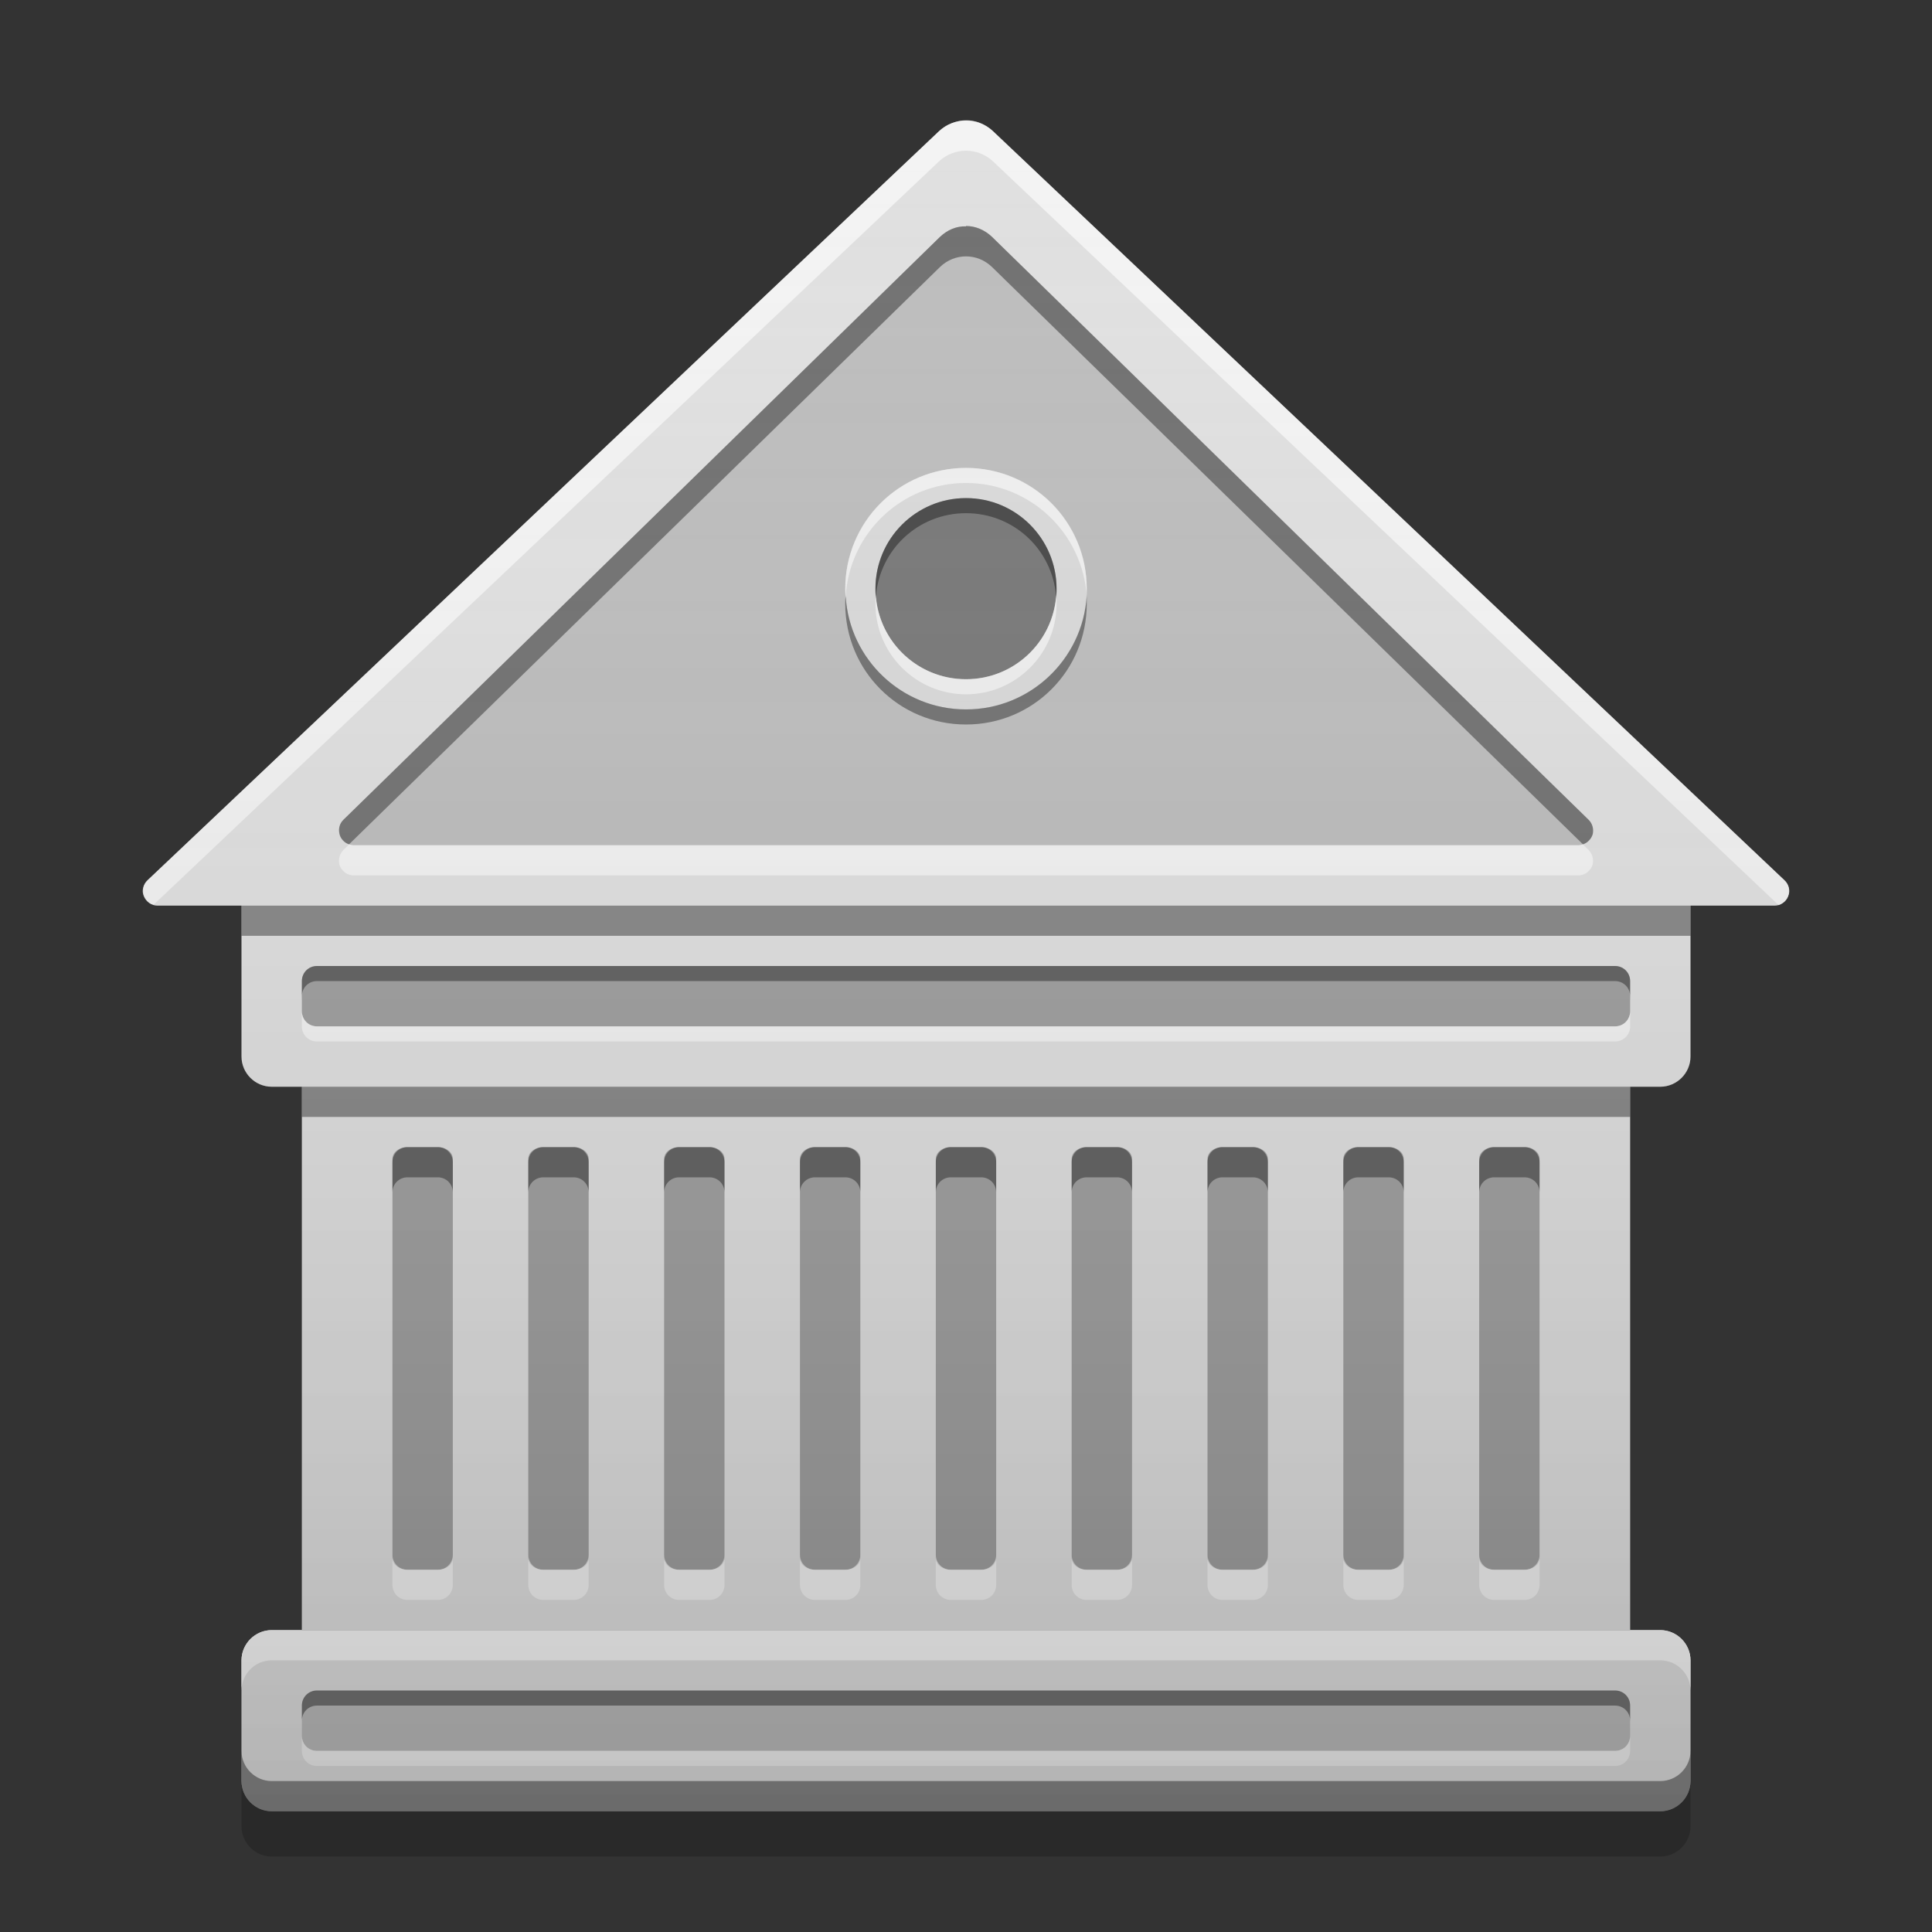 
<svg xmlns="http://www.w3.org/2000/svg" xmlns:xlink="http://www.w3.org/1999/xlink" width="16" height="16" viewBox="0 0 16 16" version="1.1">
<rect x="0" y="0" width="16" height="16" fill="#333333" stroke="none"/>
<defs>
<linearGradient id="linear0" gradientUnits="userSpaceOnUse" x1="32" y1="60" x2="32" y2="4" gradientTransform="matrix(0.25,0,0,0.25,0,0)">
<stop offset="0" style="stop-color:rgb(0%,0%,0%);stop-opacity:0.2;"/>
<stop offset="1" style="stop-color:rgb(100%,100%,100%);stop-opacity:0;"/>
</linearGradient>
</defs>
<g id="surface1">
<path style=" stroke:none;fill-rule:nonzero;fill:rgb(87.843%,87.843%,87.843%);fill-opacity:1;" d="M 2.25 13.5 L 13.75 13.5 C 13.887 13.5 14 13.613 14 13.75 L 14 14.75 C 14 14.887 13.887 15 13.75 15 L 2.25 15 C 2.113 15 2 14.887 2 14.75 L 2 13.75 C 2 13.613 2.113 13.5 2.25 13.5 Z M 2.25 13.5 "/>
<path style=" stroke:none;fill-rule:nonzero;fill:rgb(74.118%,74.118%,74.118%);fill-opacity:1;" d="M 2.625 14 L 13.375 14 C 13.445 14 13.5 14.055 13.5 14.125 L 13.5 14.375 C 13.5 14.445 13.445 14.5 13.375 14.5 L 2.625 14.5 C 2.555 14.5 2.5 14.445 2.5 14.375 L 2.5 14.125 C 2.5 14.055 2.555 14 2.625 14 Z M 2.625 14 "/>
<path style=" stroke:none;fill-rule:nonzero;fill:rgb(87.843%,87.843%,87.843%);fill-opacity:1;" d="M 2.25 7 L 13.75 7 C 13.887 7 14 7.113 14 7.25 L 14 8.75 C 14 8.887 13.887 9 13.75 9 L 2.25 9 C 2.113 9 2 8.887 2 8.75 L 2 7.25 C 2 7.113 2.113 7 2.25 7 Z M 2.25 7 "/>
<path style=" stroke:none;fill-rule:nonzero;fill:rgb(61.961%,61.961%,61.961%);fill-opacity:1;" d="M 2.75 8 L 13.25 8 C 13.387 8 13.5 8.113 13.5 8.25 C 13.5 8.387 13.387 8.5 13.25 8.5 L 2.75 8.5 C 2.613 8.5 2.5 8.387 2.5 8.25 C 2.5 8.113 2.613 8 2.75 8 Z M 2.75 8 "/>
<path style=" stroke:none;fill-rule:nonzero;fill:rgb(87.843%,87.843%,87.843%);fill-opacity:1;" d="M 1.305 7.5 L 14.695 7.5 C 14.746 7.5 14.789 7.469 14.809 7.422 C 14.828 7.379 14.816 7.324 14.777 7.289 L 8.223 1.086 C 8.098 0.969 7.902 0.969 7.777 1.086 L 1.223 7.289 C 1.184 7.324 1.172 7.379 1.191 7.422 C 1.211 7.469 1.254 7.5 1.305 7.5 Z M 1.305 7.5 "/>
<path style=" stroke:none;fill-rule:nonzero;fill:rgb(87.843%,87.843%,87.843%);fill-opacity:1;" d="M 2.5 8 L 13.5 8 L 13.5 13.5 L 2.5 13.5 Z M 2.5 8 "/>
<path style=" stroke:none;fill-rule:nonzero;fill:rgb(61.961%,61.961%,61.961%);fill-opacity:1;" d="M 7.875 9.5 L 8.125 9.5 C 8.195 9.5 8.25 9.543 8.25 9.598 L 8.25 12.902 C 8.25 12.957 8.195 13 8.125 13 L 7.875 13 C 7.805 13 7.75 12.957 7.75 12.902 L 7.75 9.598 C 7.75 9.543 7.805 9.5 7.875 9.5 Z M 7.875 9.5 "/>
<path style=" stroke:none;fill-rule:nonzero;fill:rgb(0%,0%,0%);fill-opacity:0.4;" d="M 7.875 9.5 C 7.805 9.5 7.75 9.555 7.75 9.625 L 7.75 9.875 C 7.75 9.805 7.805 9.75 7.875 9.75 L 8.125 9.75 C 8.195 9.75 8.25 9.805 8.25 9.875 L 8.25 9.625 C 8.25 9.555 8.195 9.5 8.125 9.5 Z M 7.875 9.5 "/>
<path style=" stroke:none;fill-rule:nonzero;fill:rgb(100%,100%,100%);fill-opacity:0.6;" d="M 7.875 13.25 C 7.805 13.25 7.75 13.195 7.75 13.125 L 7.75 12.875 C 7.75 12.945 7.805 13 7.875 13 L 8.125 13 C 8.195 13 8.25 12.945 8.25 12.875 L 8.25 13.125 C 8.25 13.195 8.195 13.25 8.125 13.25 Z M 7.875 13.25 "/>
<path style=" stroke:none;fill-rule:nonzero;fill:rgb(61.961%,61.961%,61.961%);fill-opacity:1;" d="M 6.75 9.5 L 7 9.5 C 7.07 9.5 7.125 9.543 7.125 9.598 L 7.125 12.902 C 7.125 12.957 7.07 13 7 13 L 6.75 13 C 6.68 13 6.625 12.957 6.625 12.902 L 6.625 9.598 C 6.625 9.543 6.68 9.5 6.75 9.5 Z M 6.75 9.5 "/>
<path style=" stroke:none;fill-rule:nonzero;fill:rgb(0%,0%,0%);fill-opacity:0.4;" d="M 6.75 9.5 C 6.68 9.5 6.625 9.555 6.625 9.625 L 6.625 9.875 C 6.625 9.805 6.68 9.75 6.75 9.75 L 7 9.75 C 7.07 9.75 7.125 9.805 7.125 9.875 L 7.125 9.625 C 7.125 9.555 7.07 9.5 7 9.5 Z M 6.75 9.5 "/>
<path style=" stroke:none;fill-rule:nonzero;fill:rgb(100%,100%,100%);fill-opacity:0.6;" d="M 6.75 13.25 C 6.68 13.25 6.625 13.195 6.625 13.125 L 6.625 12.875 C 6.625 12.945 6.68 13 6.75 13 L 7 13 C 7.07 13 7.125 12.945 7.125 12.875 L 7.125 13.125 C 7.125 13.195 7.07 13.25 7 13.25 Z M 6.75 13.25 "/>
<path style=" stroke:none;fill-rule:nonzero;fill:rgb(61.961%,61.961%,61.961%);fill-opacity:1;" d="M 4.5 9.5 L 4.75 9.5 C 4.82 9.5 4.875 9.543 4.875 9.598 L 4.875 12.902 C 4.875 12.957 4.82 13 4.75 13 L 4.5 13 C 4.43 13 4.375 12.957 4.375 12.902 L 4.375 9.598 C 4.375 9.543 4.43 9.5 4.5 9.5 Z M 4.5 9.5 "/>
<path style=" stroke:none;fill-rule:nonzero;fill:rgb(0%,0%,0%);fill-opacity:0.4;" d="M 4.5 9.5 C 4.43 9.5 4.375 9.555 4.375 9.625 L 4.375 9.875 C 4.375 9.805 4.43 9.75 4.5 9.75 L 4.75 9.75 C 4.82 9.75 4.875 9.805 4.875 9.875 L 4.875 9.625 C 4.875 9.555 4.82 9.5 4.75 9.5 Z M 4.5 9.5 "/>
<path style=" stroke:none;fill-rule:nonzero;fill:rgb(100%,100%,100%);fill-opacity:0.6;" d="M 4.5 13.25 C 4.43 13.25 4.375 13.195 4.375 13.125 L 4.375 12.875 C 4.375 12.945 4.43 13 4.5 13 L 4.75 13 C 4.82 13 4.875 12.945 4.875 12.875 L 4.875 13.125 C 4.875 13.195 4.82 13.25 4.75 13.25 Z M 4.5 13.25 "/>
<path style=" stroke:none;fill-rule:nonzero;fill:rgb(61.961%,61.961%,61.961%);fill-opacity:1;" d="M 5.625 9.5 L 5.875 9.5 C 5.945 9.5 6 9.543 6 9.598 L 6 12.902 C 6 12.957 5.945 13 5.875 13 L 5.625 13 C 5.555 13 5.5 12.957 5.5 12.902 L 5.5 9.598 C 5.5 9.543 5.555 9.5 5.625 9.5 Z M 5.625 9.5 "/>
<path style=" stroke:none;fill-rule:nonzero;fill:rgb(0%,0%,0%);fill-opacity:0.4;" d="M 5.625 9.5 C 5.555 9.5 5.5 9.555 5.5 9.625 L 5.5 9.875 C 5.5 9.805 5.555 9.75 5.625 9.75 L 5.875 9.75 C 5.945 9.75 6 9.805 6 9.875 L 6 9.625 C 6 9.555 5.945 9.5 5.875 9.5 Z M 5.625 9.5 "/>
<path style=" stroke:none;fill-rule:nonzero;fill:rgb(100%,100%,100%);fill-opacity:0.6;" d="M 5.625 13.25 C 5.555 13.25 5.5 13.195 5.5 13.125 L 5.5 12.875 C 5.5 12.945 5.555 13 5.625 13 L 5.875 13 C 5.945 13 6 12.945 6 12.875 L 6 13.125 C 6 13.195 5.945 13.25 5.875 13.25 Z M 5.625 13.25 "/>
<path style=" stroke:none;fill-rule:nonzero;fill:rgb(61.961%,61.961%,61.961%);fill-opacity:1;" d="M 3.375 9.5 L 3.625 9.5 C 3.695 9.5 3.75 9.543 3.75 9.598 L 3.75 12.902 C 3.75 12.957 3.695 13 3.625 13 L 3.375 13 C 3.305 13 3.25 12.957 3.25 12.902 L 3.25 9.598 C 3.25 9.543 3.305 9.5 3.375 9.5 Z M 3.375 9.5 "/>
<path style=" stroke:none;fill-rule:nonzero;fill:rgb(0%,0%,0%);fill-opacity:0.4;" d="M 3.375 9.5 C 3.305 9.5 3.25 9.555 3.25 9.625 L 3.25 9.875 C 3.25 9.805 3.305 9.75 3.375 9.75 L 3.625 9.75 C 3.695 9.75 3.75 9.805 3.75 9.875 L 3.75 9.625 C 3.75 9.555 3.695 9.5 3.625 9.5 Z M 3.375 9.5 "/>
<path style=" stroke:none;fill-rule:nonzero;fill:rgb(100%,100%,100%);fill-opacity:0.6;" d="M 3.375 13.25 C 3.305 13.25 3.25 13.195 3.25 13.125 L 3.25 12.875 C 3.25 12.945 3.305 13 3.375 13 L 3.625 13 C 3.695 13 3.75 12.945 3.75 12.875 L 3.75 13.125 C 3.75 13.195 3.695 13.25 3.625 13.25 Z M 3.375 13.25 "/>
<path style=" stroke:none;fill-rule:nonzero;fill:rgb(61.961%,61.961%,61.961%);fill-opacity:1;" d="M 12.375 9.5 L 12.625 9.5 C 12.695 9.5 12.75 9.543 12.75 9.598 L 12.75 12.902 C 12.75 12.957 12.695 13 12.625 13 L 12.375 13 C 12.305 13 12.25 12.957 12.25 12.902 L 12.25 9.598 C 12.25 9.543 12.305 9.5 12.375 9.5 Z M 12.375 9.5 "/>
<path style=" stroke:none;fill-rule:nonzero;fill:rgb(0%,0%,0%);fill-opacity:0.4;" d="M 12.375 9.5 C 12.305 9.5 12.25 9.555 12.25 9.625 L 12.25 9.875 C 12.25 9.805 12.305 9.75 12.375 9.75 L 12.625 9.75 C 12.695 9.75 12.75 9.805 12.75 9.875 L 12.75 9.625 C 12.75 9.555 12.695 9.5 12.625 9.5 Z M 12.375 9.5 "/>
<path style=" stroke:none;fill-rule:nonzero;fill:rgb(100%,100%,100%);fill-opacity:0.6;" d="M 12.375 13.25 C 12.305 13.25 12.25 13.195 12.25 13.125 L 12.25 12.875 C 12.25 12.945 12.305 13 12.375 13 L 12.625 13 C 12.695 13 12.75 12.945 12.75 12.875 L 12.75 13.125 C 12.75 13.195 12.695 13.25 12.625 13.25 Z M 12.375 13.25 "/>
<path style=" stroke:none;fill-rule:nonzero;fill:rgb(61.961%,61.961%,61.961%);fill-opacity:1;" d="M 10.125 9.5 L 10.375 9.5 C 10.445 9.5 10.5 9.543 10.5 9.598 L 10.5 12.902 C 10.5 12.957 10.445 13 10.375 13 L 10.125 13 C 10.055 13 10 12.957 10 12.902 L 10 9.598 C 10 9.543 10.055 9.5 10.125 9.5 Z M 10.125 9.5 "/>
<path style=" stroke:none;fill-rule:nonzero;fill:rgb(0%,0%,0%);fill-opacity:0.4;" d="M 10.125 9.5 C 10.055 9.5 10 9.555 10 9.625 L 10 9.875 C 10 9.805 10.055 9.75 10.125 9.75 L 10.375 9.75 C 10.445 9.75 10.5 9.805 10.5 9.875 L 10.5 9.625 C 10.5 9.555 10.445 9.5 10.375 9.5 Z M 10.125 9.5 "/>
<path style=" stroke:none;fill-rule:nonzero;fill:rgb(100%,100%,100%);fill-opacity:0.6;" d="M 10.125 13.25 C 10.055 13.25 10 13.195 10 13.125 L 10 12.875 C 10 12.945 10.055 13 10.125 13 L 10.375 13 C 10.445 13 10.5 12.945 10.5 12.875 L 10.5 13.125 C 10.5 13.195 10.445 13.25 10.375 13.25 Z M 10.125 13.25 "/>
<path style=" stroke:none;fill-rule:nonzero;fill:rgb(61.961%,61.961%,61.961%);fill-opacity:1;" d="M 11.25 9.5 L 11.5 9.5 C 11.57 9.5 11.625 9.543 11.625 9.598 L 11.625 12.902 C 11.625 12.957 11.57 13 11.5 13 L 11.25 13 C 11.18 13 11.125 12.957 11.125 12.902 L 11.125 9.598 C 11.125 9.543 11.18 9.5 11.25 9.5 Z M 11.25 9.5 "/>
<path style=" stroke:none;fill-rule:nonzero;fill:rgb(0%,0%,0%);fill-opacity:0.4;" d="M 11.25 9.5 C 11.18 9.5 11.125 9.555 11.125 9.625 L 11.125 9.875 C 11.125 9.805 11.18 9.75 11.25 9.75 L 11.5 9.75 C 11.57 9.75 11.625 9.805 11.625 9.875 L 11.625 9.625 C 11.625 9.555 11.57 9.5 11.5 9.5 Z M 11.25 9.5 "/>
<path style=" stroke:none;fill-rule:nonzero;fill:rgb(100%,100%,100%);fill-opacity:0.6;" d="M 11.25 13.25 C 11.18 13.25 11.125 13.195 11.125 13.125 L 11.125 12.875 C 11.125 12.945 11.18 13 11.25 13 L 11.5 13 C 11.57 13 11.625 12.945 11.625 12.875 L 11.625 13.125 C 11.625 13.195 11.57 13.25 11.5 13.25 Z M 11.25 13.25 "/>
<path style=" stroke:none;fill-rule:nonzero;fill:rgb(61.961%,61.961%,61.961%);fill-opacity:1;" d="M 9 9.5 L 9.25 9.5 C 9.32 9.5 9.375 9.543 9.375 9.598 L 9.375 12.902 C 9.375 12.957 9.32 13 9.25 13 L 9 13 C 8.93 13 8.875 12.957 8.875 12.902 L 8.875 9.598 C 8.875 9.543 8.93 9.5 9 9.5 Z M 9 9.5 "/>
<path style=" stroke:none;fill-rule:nonzero;fill:rgb(0%,0%,0%);fill-opacity:0.4;" d="M 9 9.5 C 8.93 9.5 8.875 9.555 8.875 9.625 L 8.875 9.875 C 8.875 9.805 8.93 9.75 9 9.75 L 9.25 9.75 C 9.32 9.75 9.375 9.805 9.375 9.875 L 9.375 9.625 C 9.375 9.555 9.32 9.5 9.25 9.5 Z M 9 9.5 "/>
<path style=" stroke:none;fill-rule:nonzero;fill:rgb(100%,100%,100%);fill-opacity:0.6;" d="M 9 13.25 C 8.93 13.25 8.875 13.195 8.875 13.125 L 8.875 12.875 C 8.875 12.945 8.93 13 9 13 L 9.25 13 C 9.32 13 9.375 12.945 9.375 12.875 L 9.375 13.125 C 9.375 13.195 9.32 13.25 9.25 13.25 Z M 9 13.25 "/>
<path style=" stroke:none;fill-rule:nonzero;fill:rgb(100%,100%,100%);fill-opacity:0.8;" d="M 2.25 13.5 C 2.113 13.5 2 13.613 2 13.75 L 2 14 C 2 13.863 2.113 13.75 2.25 13.75 L 13.75 13.75 C 13.887 13.75 14 13.863 14 14 L 14 13.75 C 14 13.613 13.887 13.5 13.75 13.5 Z M 2.25 13.5 "/>
<path style=" stroke:none;fill-rule:nonzero;fill:rgb(0%,0%,0%);fill-opacity:0.4;" d="M 2.25 15 C 2.113 15 2 14.887 2 14.75 L 2 14.5 C 2 14.637 2.113 14.75 2.25 14.75 L 13.75 14.75 C 13.887 14.75 14 14.637 14 14.5 L 14 14.75 C 14 14.887 13.887 15 13.75 15 Z M 2.25 15 "/>
<path style=" stroke:none;fill-rule:nonzero;fill:rgb(0%,0%,0%);fill-opacity:0.4;" d="M 2.5 9 L 2.5 9.25 L 13.5 9.25 L 13.5 9 Z M 2.5 9 "/>
<path style=" stroke:none;fill-rule:nonzero;fill:rgb(61.961%,61.961%,61.961%);fill-opacity:1;" d="M 2.625 8 L 13.375 8 C 13.445 8 13.5 8.055 13.5 8.125 L 13.5 8.375 C 13.5 8.445 13.445 8.5 13.375 8.5 L 2.625 8.5 C 2.555 8.5 2.5 8.445 2.5 8.375 L 2.5 8.125 C 2.5 8.055 2.555 8 2.625 8 Z M 2.625 8 "/>
<path style=" stroke:none;fill-rule:nonzero;fill:rgb(0%,0%,0%);fill-opacity:0.4;" d="M 2.625 8 C 2.555 8 2.5 8.055 2.5 8.125 L 2.5 8.25 C 2.5 8.18 2.555 8.125 2.625 8.125 L 13.375 8.125 C 13.445 8.125 13.5 8.18 13.5 8.25 L 13.5 8.125 C 13.5 8.055 13.445 8 13.375 8 Z M 2.625 8 "/>
<path style=" stroke:none;fill-rule:nonzero;fill:rgb(100%,100%,100%);fill-opacity:0.6;" d="M 2.625 8.625 C 2.555 8.625 2.5 8.57 2.5 8.5 L 2.5 8.375 C 2.5 8.445 2.555 8.5 2.625 8.5 L 13.375 8.5 C 13.445 8.5 13.5 8.445 13.5 8.375 L 13.5 8.5 C 13.5 8.57 13.445 8.625 13.375 8.625 Z M 2.625 8.625 "/>
<path style=" stroke:none;fill-rule:nonzero;fill:rgb(0%,0%,0%);fill-opacity:0.4;" d="M 2.625 14 C 2.555 14 2.5 14.055 2.5 14.125 L 2.5 14.25 C 2.5 14.18 2.555 14.125 2.625 14.125 L 13.375 14.125 C 13.445 14.125 13.5 14.18 13.5 14.25 L 13.5 14.125 C 13.5 14.055 13.445 14 13.375 14 Z M 2.625 14 "/>
<path style=" stroke:none;fill-rule:nonzero;fill:rgb(100%,100%,100%);fill-opacity:0.6;" d="M 2.625 14.625 C 2.555 14.625 2.5 14.57 2.5 14.5 L 2.5 14.375 C 2.5 14.445 2.555 14.5 2.625 14.5 L 13.375 14.5 C 13.445 14.5 13.5 14.445 13.5 14.375 L 13.5 14.5 C 13.5 14.57 13.445 14.625 13.375 14.625 Z M 2.625 14.625 "/>
<path style=" stroke:none;fill-rule:nonzero;fill:rgb(74.118%,74.118%,74.118%);fill-opacity:1;" d="M 2.93 7 L 13.07 7 C 13.121 7 13.164 6.969 13.184 6.926 C 13.203 6.879 13.191 6.824 13.156 6.789 L 8.215 1.961 C 8.094 1.844 7.906 1.844 7.785 1.961 L 2.844 6.789 C 2.809 6.824 2.797 6.879 2.816 6.926 C 2.836 6.969 2.879 7 2.93 7 Z M 2.93 7 "/>
<path style=" stroke:none;fill-rule:nonzero;fill:rgb(87.843%,87.843%,87.843%);fill-opacity:0.8;" d="M 8 3.875 C 8.551 3.875 9 4.324 9 4.875 C 9 5.426 8.551 5.875 8 5.875 C 7.449 5.875 7 5.426 7 4.875 C 7 4.324 7.449 3.875 8 3.875 Z M 8 3.875 "/>
<path style=" stroke:none;fill-rule:nonzero;fill:rgb(38.039%,38.039%,38.039%);fill-opacity:0.8;" d="M 8 4.125 C 8.414 4.125 8.75 4.461 8.75 4.875 C 8.75 5.289 8.414 5.625 8 5.625 C 7.586 5.625 7.25 5.289 7.25 4.875 C 7.25 4.461 7.586 4.125 8 4.125 Z M 8 4.125 "/>
<path style=" stroke:none;fill-rule:nonzero;fill:rgb(99.608%,99.608%,99.608%);fill-opacity:0.6;" d="M 8 3.875 C 7.445 3.875 7 4.32 7 4.875 C 7 4.895 7 4.918 7.004 4.938 C 7.035 4.414 7.469 4 8 4 C 8.531 4 8.965 4.414 9 4.938 C 9 4.918 9 4.895 9 4.875 C 9 4.32 8.555 3.875 8 3.875 Z M 8 3.875 "/>
<path style=" stroke:none;fill-rule:nonzero;fill:rgb(0.392%,0.392%,0.392%);fill-opacity:0.4;" d="M 8 6 C 7.445 6 7 5.555 7 5 C 7 4.98 7 4.957 7.004 4.938 C 7.035 5.461 7.469 5.875 8 5.875 C 8.531 5.875 8.965 5.461 9 4.938 C 9 4.957 9 4.98 9 5 C 9 5.555 8.555 6 8 6 Z M 8 6 "/>
<path style=" stroke:none;fill-rule:nonzero;fill:rgb(0%,0%,0%);fill-opacity:0.4;" d="M 8 4.125 C 7.586 4.125 7.25 4.461 7.25 4.875 C 7.25 4.895 7.25 4.918 7.254 4.938 C 7.285 4.551 7.605 4.25 8 4.25 C 8.395 4.25 8.715 4.551 8.746 4.938 C 8.75 4.918 8.75 4.895 8.75 4.875 C 8.75 4.461 8.414 4.125 8 4.125 Z M 8 4.125 "/>
<path style=" stroke:none;fill-rule:nonzero;fill:rgb(99.608%,99.608%,99.608%);fill-opacity:0.6;" d="M 8 5.75 C 7.586 5.75 7.25 5.414 7.25 5 C 7.25 4.98 7.25 4.957 7.254 4.938 C 7.285 5.324 7.605 5.625 8 5.625 C 8.395 5.625 8.715 5.324 8.746 4.938 C 8.75 4.957 8.75 4.98 8.75 5 C 8.75 5.414 8.414 5.75 8 5.75 Z M 8 5.75 "/>
<path style=" stroke:none;fill-rule:nonzero;fill:rgb(100%,100%,100%);fill-opacity:0.6;" d="M 7.953 1 C 7.887 1.012 7.828 1.039 7.777 1.086 L 1.223 7.289 C 1.191 7.32 1.18 7.363 1.191 7.406 C 1.199 7.445 1.23 7.48 1.273 7.492 L 7.777 1.336 C 7.902 1.219 8.098 1.219 8.223 1.336 L 14.73 7.496 C 14.773 7.48 14.805 7.449 14.812 7.406 C 14.824 7.363 14.809 7.32 14.777 7.289 L 8.223 1.086 C 8.148 1.016 8.051 0.984 7.953 1 Z M 7.953 1 "/>
<path style=" stroke:none;fill-rule:nonzero;fill:rgb(0%,0%,0%);fill-opacity:0.4;" d="M 2 7.5 L 14 7.5 L 14 7.75 L 2 7.75 Z M 2 7.5 "/>
<path style=" stroke:none;fill-rule:nonzero;fill:rgb(0%,0%,0%);fill-opacity:0.4;" d="M 8 1.875 C 7.918 1.871 7.844 1.906 7.785 1.961 L 2.844 6.789 C 2.812 6.82 2.801 6.863 2.812 6.906 C 2.82 6.945 2.852 6.98 2.891 6.992 L 7.785 2.211 C 7.906 2.094 8.094 2.094 8.215 2.211 L 13.109 6.992 C 13.148 6.98 13.18 6.945 13.191 6.906 C 13.199 6.863 13.188 6.82 13.156 6.789 L 8.215 1.961 C 8.156 1.906 8.082 1.871 8 1.871 Z M 8 1.875 "/>
<path style=" stroke:none;fill-rule:nonzero;fill:rgb(100%,100%,100%);fill-opacity:0.6;" d="M 2.891 6.992 L 2.844 7.039 C 2.809 7.074 2.797 7.129 2.816 7.176 C 2.836 7.219 2.879 7.25 2.93 7.25 L 13.07 7.25 C 13.121 7.25 13.164 7.219 13.184 7.176 C 13.203 7.129 13.191 7.074 13.156 7.039 L 13.109 6.992 C 13.098 6.996 13.082 7 13.07 7 L 2.93 7 C 2.918 7 2.902 6.996 2.891 6.992 Z M 2.891 6.992 "/>
<path style=" stroke:none;fill-rule:nonzero;fill:url(#linear0);" d="M 7.953 1 C 7.887 1.012 7.828 1.039 7.777 1.086 L 1.223 7.289 C 1.184 7.324 1.172 7.379 1.191 7.422 C 1.211 7.469 1.254 7.5 1.305 7.5 L 2 7.5 L 2 8.75 C 2 8.887 2.113 9 2.25 9 L 2.5 9 L 2.5 13.5 L 2.25 13.5 C 2.113 13.5 2 13.613 2 13.75 L 2 14.75 C 2 14.887 2.113 15 2.25 15 L 13.75 15 C 13.887 15 14 14.887 14 14.75 L 14 13.75 C 14 13.613 13.887 13.5 13.75 13.5 L 13.5 13.5 L 13.5 9 L 13.75 9 C 13.887 9 14 8.887 14 8.75 L 14 7.5 L 14.695 7.5 C 14.746 7.5 14.789 7.469 14.809 7.422 C 14.828 7.379 14.816 7.324 14.777 7.289 L 8.223 1.086 C 8.148 1.016 8.051 0.984 7.953 1 Z M 7.953 1 "/>
<path style=" stroke:none;fill-rule:nonzero;fill:rgb(0%,0%,0%);fill-opacity:0.2;" d="M 2 14.75 L 2 15.125 C 2 15.262 2.113 15.375 2.25 15.375 L 13.75 15.375 C 13.887 15.375 14 15.262 14 15.125 L 14 14.75 C 14 14.887 13.887 15 13.75 15 L 2.25 15 C 2.113 15 2 14.887 2 14.75 Z M 2 14.75 "/>
</g>
</svg>
